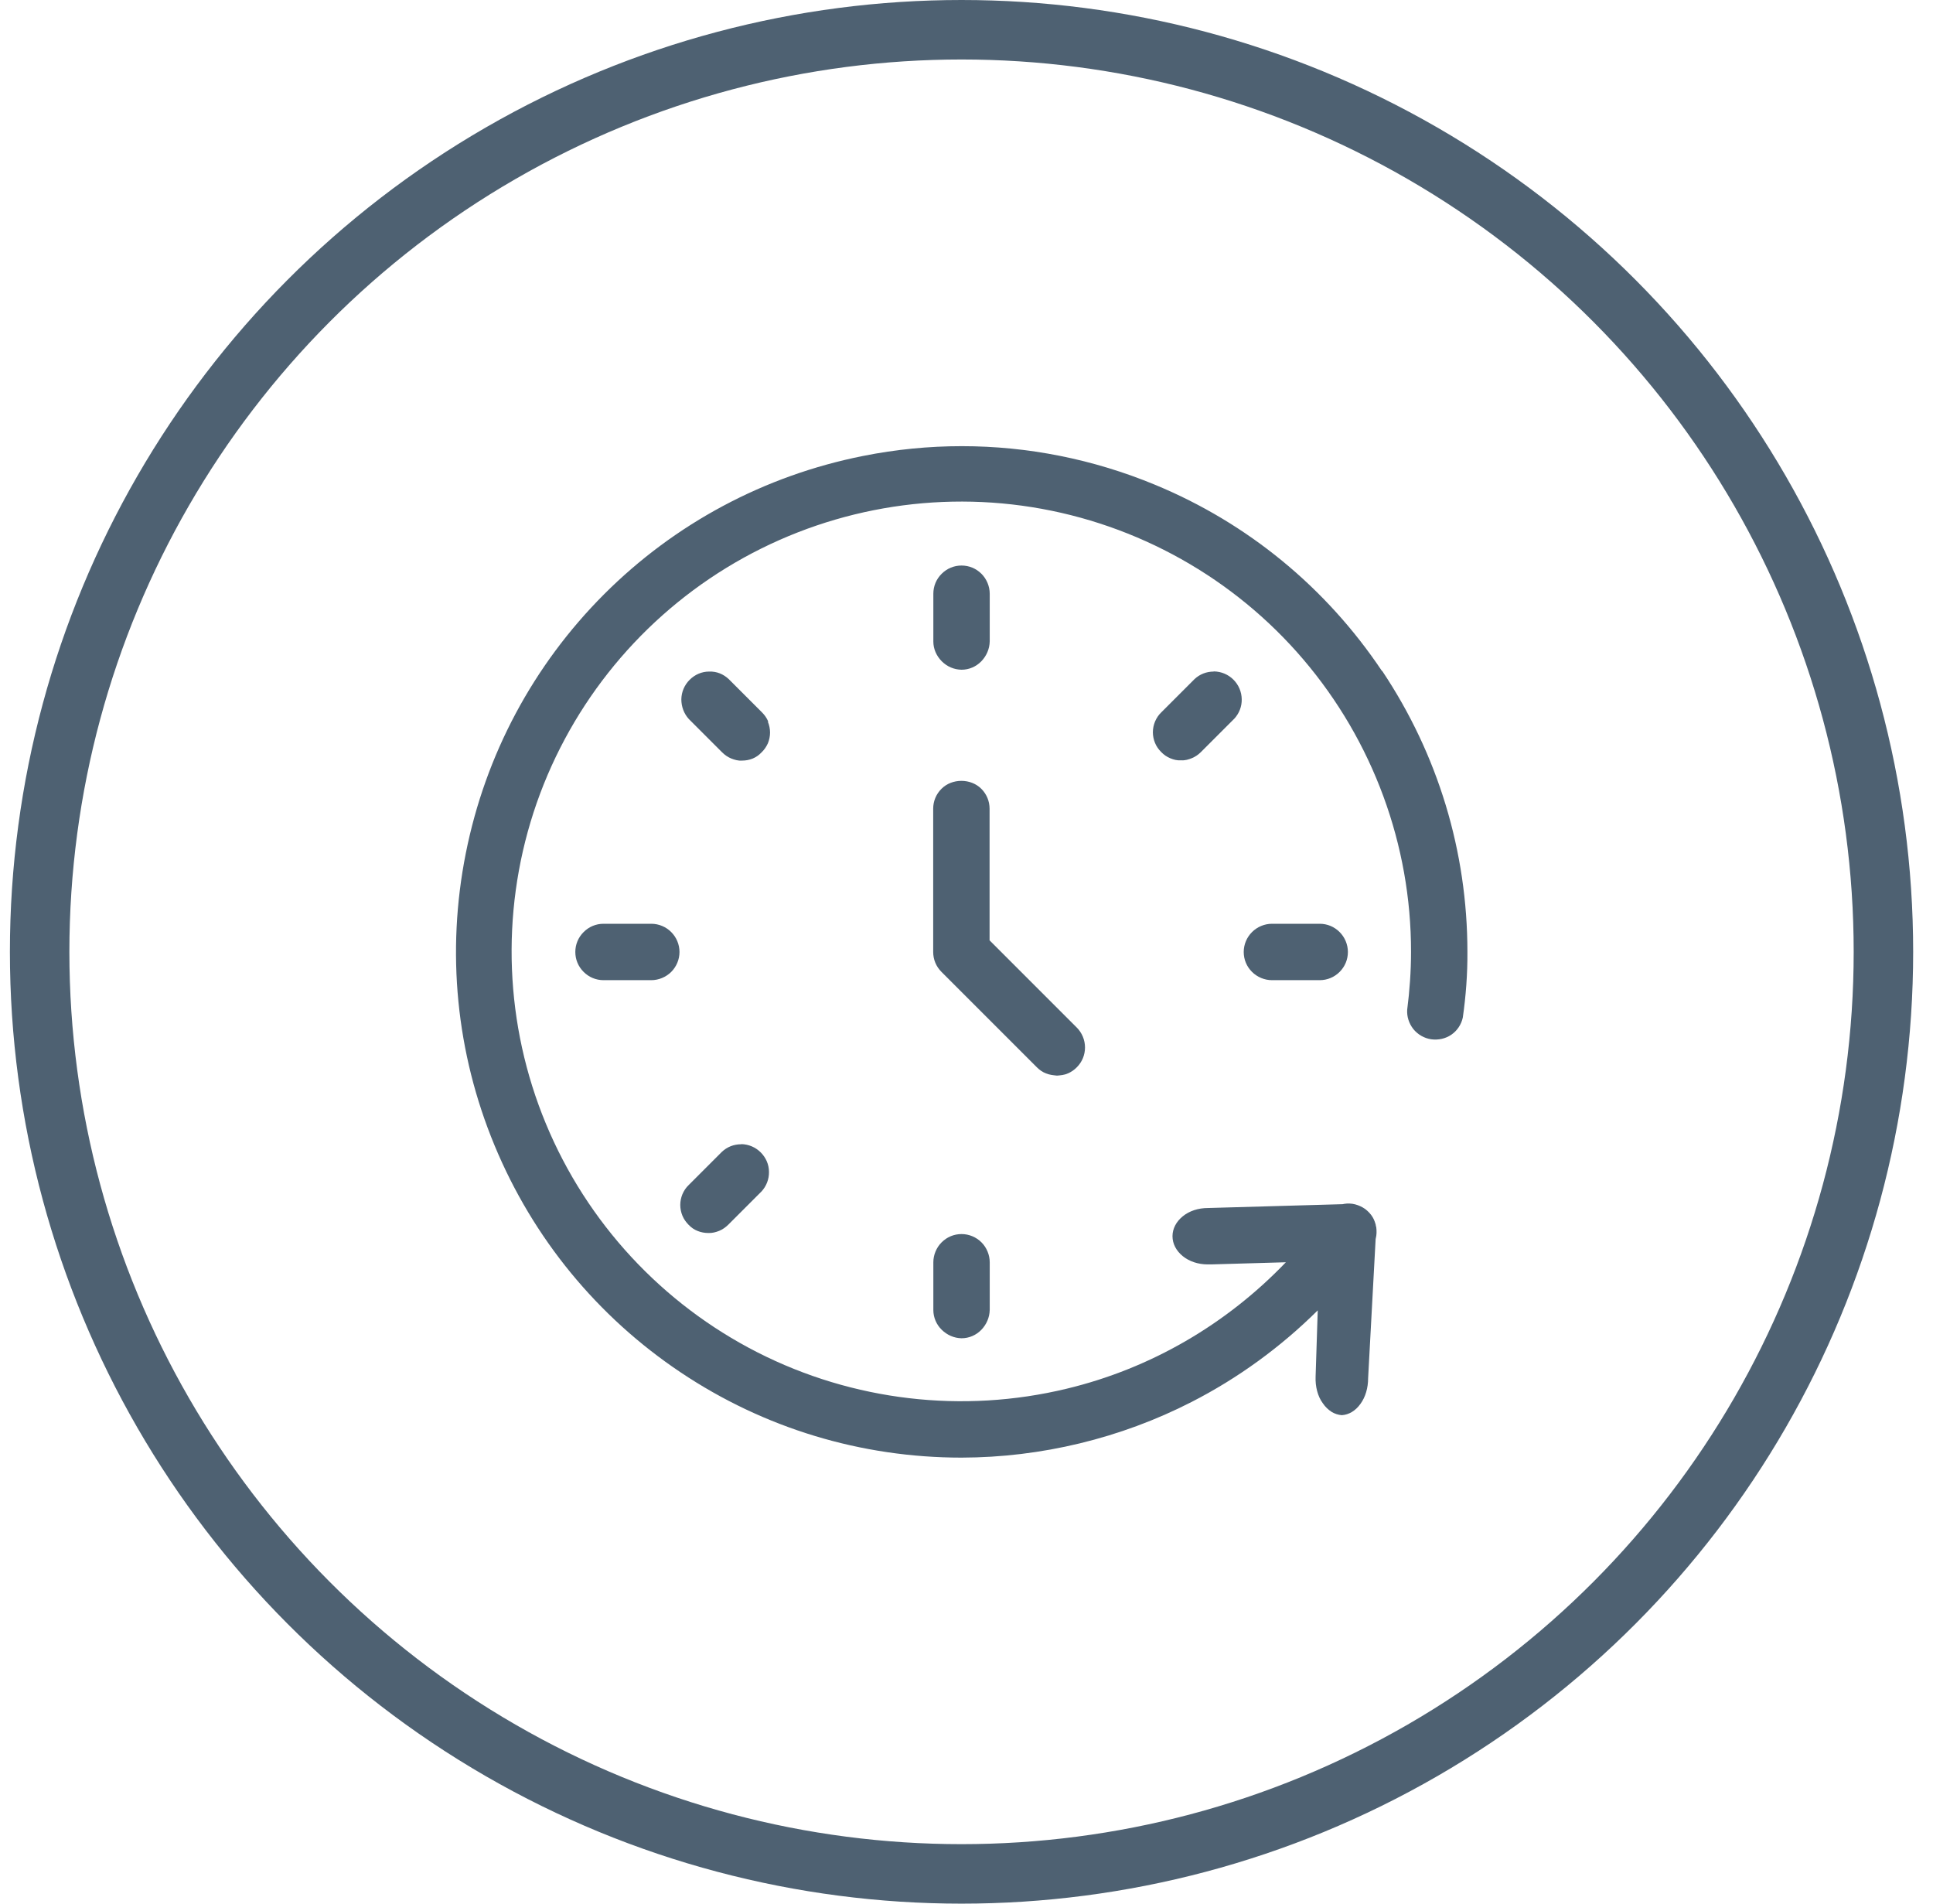<?xml version="1.0"?>
<svg xmlns="http://www.w3.org/2000/svg" width="65" height="64" viewBox="0 0 65 64" fill="none">
<circle cx="32.333" cy="32" r="31" stroke="#4E6172" stroke-width="2"/>
<g clip-path="url(#clip0_1765_913)">
<path d="M35.182 36.09C35.295 36.137 35.409 36.147 35.543 36.162C35.656 36.152 35.79 36.142 35.903 36.09C36.017 36.044 36.12 35.972 36.207 35.884C36.388 35.704 36.485 35.467 36.485 35.215C36.485 34.962 36.382 34.72 36.207 34.545L33.276 31.614V27.189C33.276 26.936 33.178 26.699 32.998 26.519C32.642 26.163 32.014 26.163 31.659 26.519C31.478 26.699 31.38 26.936 31.38 27.189V32.005C31.38 32.258 31.478 32.495 31.659 32.675L34.868 35.884C34.955 35.972 35.059 36.044 35.177 36.09H35.182Z" fill="#4E6172"/>
<path d="M46.469 22.557C44.594 19.755 41.956 17.586 38.84 16.298C36.764 15.438 34.559 15 32.344 15C31.236 15 30.123 15.108 29.016 15.33C25.709 15.989 22.695 17.596 20.31 19.982C17.93 22.367 16.322 25.375 15.663 28.688C15.004 31.995 15.338 35.395 16.631 38.511C17.924 41.628 20.088 44.266 22.891 46.141C25.693 48.016 28.959 49.005 32.333 49.005C35.007 49 37.681 48.356 40.066 47.135C41.627 46.337 43.064 45.291 44.311 44.054L44.239 46.28C44.233 46.45 44.249 46.61 44.29 46.764C44.331 46.919 44.393 47.058 44.481 47.176C44.563 47.3 44.666 47.393 44.774 47.465C44.882 47.532 45.001 47.568 45.119 47.578C45.361 47.563 45.583 47.429 45.748 47.197C45.918 46.965 46.005 46.656 46.005 46.337L46.258 41.654C46.258 41.654 46.263 41.639 46.263 41.633C46.294 41.51 46.294 41.386 46.279 41.262C46.279 41.242 46.268 41.226 46.263 41.211C46.263 41.201 46.263 41.196 46.263 41.185C46.237 41.092 46.206 41 46.155 40.917C46.088 40.809 46.005 40.721 45.902 40.644C45.799 40.572 45.686 40.521 45.568 40.49C45.449 40.459 45.32 40.454 45.197 40.474C45.181 40.474 45.171 40.484 45.155 40.484L40.622 40.613C40.292 40.613 39.994 40.711 39.772 40.892C39.551 41.072 39.427 41.309 39.427 41.561C39.427 41.814 39.551 42.051 39.772 42.231C39.994 42.411 40.292 42.509 40.612 42.509H40.73L43.239 42.437C41.245 44.518 38.701 46.007 35.872 46.687C32.374 47.532 28.681 47.099 25.471 45.466C22.262 43.833 19.738 41.108 18.357 37.78C16.977 34.457 16.832 30.738 17.94 27.317C19.053 23.892 21.355 20.971 24.426 19.09C27.496 17.21 31.143 16.484 34.698 17.05C38.252 17.617 41.498 19.436 43.831 22.176C46.165 24.917 47.453 28.404 47.448 32.005C47.448 32.654 47.401 33.309 47.319 33.947C47.304 34.174 47.376 34.406 47.525 34.596C47.675 34.782 47.891 34.906 48.128 34.941C48.365 34.972 48.607 34.921 48.803 34.787C48.998 34.653 49.138 34.447 49.189 34.21C49.292 33.494 49.349 32.747 49.344 32.005C49.344 28.631 48.355 25.365 46.479 22.557H46.469Z" fill="#4E6172"/>
<path d="M32.333 22.516C32.586 22.516 32.823 22.413 32.998 22.233C33.173 22.052 33.276 21.815 33.281 21.563V19.961C33.281 19.713 33.178 19.466 33.003 19.291C32.823 19.111 32.586 19.013 32.333 19.013C32.081 19.013 31.844 19.111 31.664 19.291C31.483 19.471 31.385 19.708 31.385 19.961V21.568C31.385 21.815 31.488 22.052 31.669 22.233C31.849 22.413 32.081 22.511 32.333 22.516Z" fill="#4E6172"/>
<path d="M40.813 22.578C40.571 22.578 40.344 22.666 40.169 22.83L39.051 23.948C38.958 24.036 38.891 24.139 38.84 24.257C38.793 24.371 38.767 24.494 38.767 24.618C38.767 24.741 38.793 24.865 38.84 24.979C38.886 25.092 38.958 25.195 39.046 25.282C39.139 25.38 39.242 25.447 39.355 25.494C39.468 25.54 39.581 25.571 39.715 25.561H39.721C39.844 25.571 39.968 25.535 40.081 25.488C40.194 25.442 40.297 25.37 40.385 25.282L41.508 24.159C41.668 23.984 41.761 23.753 41.755 23.505C41.75 23.258 41.652 23.026 41.477 22.851C41.302 22.676 41.07 22.578 40.823 22.573C40.818 22.573 40.813 22.573 40.807 22.573L40.813 22.578Z" fill="#4E6172"/>
<path d="M42.77 31.057C42.523 31.057 42.276 31.16 42.101 31.336C41.925 31.511 41.822 31.753 41.822 32.005C41.822 32.258 41.92 32.495 42.101 32.675C42.276 32.85 42.523 32.953 42.77 32.953H44.377C44.63 32.953 44.867 32.855 45.047 32.675C45.227 32.495 45.325 32.258 45.325 32.005C45.325 31.753 45.222 31.511 45.047 31.336C44.867 31.155 44.63 31.057 44.377 31.057H42.77Z" fill="#4E6172"/>
<path d="M31.664 41.767C31.488 41.942 31.385 42.19 31.385 42.437V44.044C31.385 44.291 31.488 44.534 31.669 44.709C31.849 44.884 32.081 44.987 32.333 44.992C32.586 44.992 32.823 44.889 32.998 44.709C33.173 44.528 33.276 44.291 33.281 44.039V42.437C33.281 42.19 33.178 41.942 33.003 41.767C32.828 41.592 32.586 41.489 32.333 41.489C32.081 41.489 31.844 41.587 31.664 41.767Z" fill="#4E6172"/>
<path d="M24.936 38.47H24.92C24.678 38.47 24.451 38.558 24.276 38.723L23.159 39.84C23.066 39.928 22.999 40.031 22.947 40.15C22.901 40.263 22.875 40.387 22.875 40.51C22.875 40.634 22.901 40.758 22.947 40.871C22.994 40.984 23.066 41.087 23.153 41.175C23.246 41.273 23.344 41.34 23.462 41.386C23.576 41.432 23.699 41.453 23.818 41.453H23.823C23.947 41.458 24.07 41.427 24.184 41.381C24.297 41.334 24.4 41.262 24.488 41.175L25.611 40.052C25.77 39.877 25.863 39.645 25.858 39.398C25.858 39.15 25.755 38.918 25.58 38.743C25.404 38.568 25.173 38.47 24.925 38.465L24.936 38.47Z" fill="#4E6172"/>
<path d="M20.294 31.057C20.042 31.057 19.805 31.155 19.625 31.336C19.444 31.516 19.346 31.753 19.346 32.005C19.346 32.258 19.444 32.495 19.625 32.675C19.805 32.855 20.042 32.953 20.294 32.953H21.901C22.149 32.953 22.396 32.85 22.571 32.675C22.746 32.5 22.849 32.258 22.849 32.005C22.849 31.753 22.746 31.511 22.571 31.336C22.396 31.16 22.154 31.057 21.901 31.057H20.294Z" fill="#4E6172"/>
<path d="M25.832 24.257C25.786 24.144 25.714 24.041 25.626 23.953L24.498 22.825C24.323 22.666 24.106 22.568 23.844 22.578C23.596 22.578 23.364 22.681 23.189 22.856C23.014 23.031 22.916 23.263 22.911 23.51C22.911 23.758 22.999 23.995 23.164 24.175L24.282 25.293C24.369 25.38 24.472 25.452 24.585 25.499C24.699 25.545 24.828 25.581 24.946 25.571H24.951C25.075 25.571 25.193 25.55 25.307 25.504C25.42 25.458 25.523 25.386 25.605 25.298C25.703 25.205 25.77 25.102 25.822 24.989C25.868 24.875 25.894 24.752 25.894 24.628C25.894 24.505 25.868 24.381 25.822 24.268L25.832 24.257Z" fill="#4E6172"/>
</g>
<defs>
<clipPath id="clip0_1765_913">
<rect width="34" height="34" fill="white" transform="translate(15.333 15)"/>
</clipPath>
</defs>
</svg>
